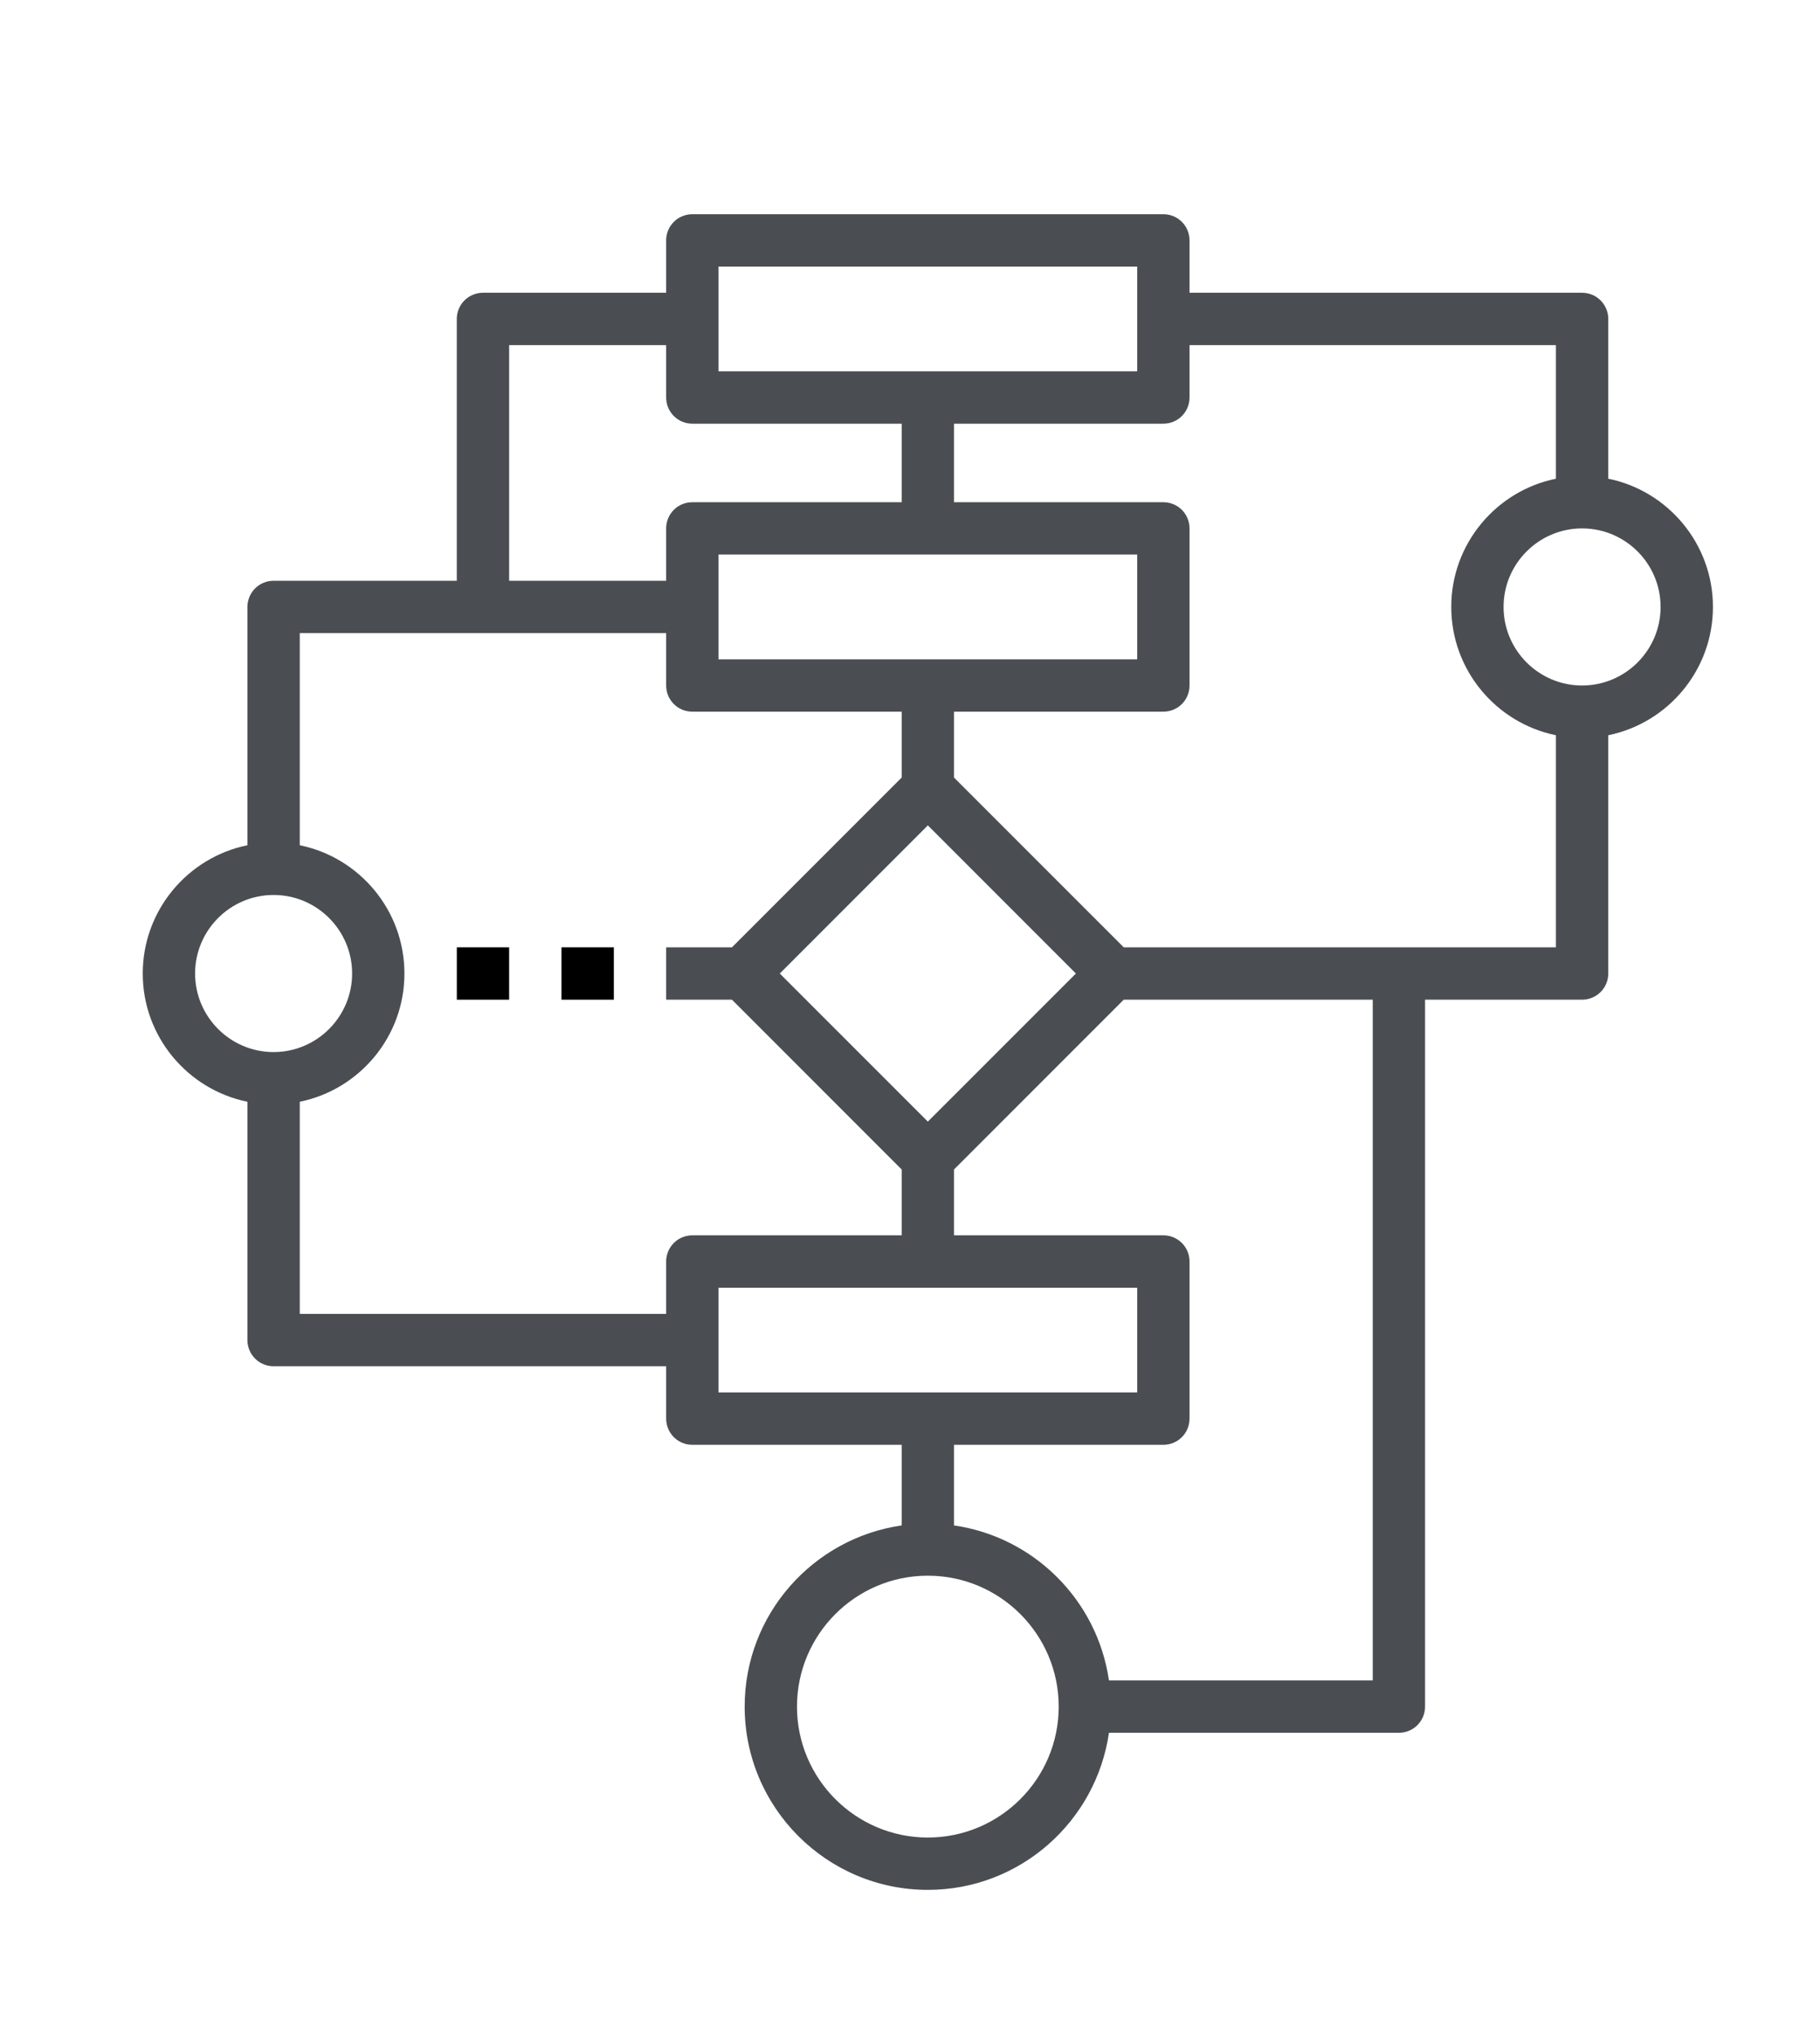 <svg width="51" height="57" viewBox="0 0 51 57" fill="none" xmlns="http://www.w3.org/2000/svg">
<path d="M48 17C48 15.23 46.738 13.748 45.067 13.408V8.933C45.067 8.528 44.739 8.2 44.333 8.2H33.333V6.733C33.333 6.328 33.006 6 32.6 6H19.4C19.304 6 19.208 6.019 19.119 6.056C19.03 6.092 18.949 6.146 18.881 6.215C18.813 6.283 18.759 6.364 18.722 6.453C18.685 6.542 18.666 6.637 18.667 6.733V8.2H13.533C13.437 8.2 13.342 8.219 13.253 8.256C13.164 8.292 13.083 8.346 13.014 8.415C12.946 8.483 12.892 8.564 12.856 8.653C12.819 8.742 12.8 8.837 12.8 8.933V16.267H7.667C7.57 16.267 7.475 16.285 7.386 16.322C7.297 16.359 7.216 16.413 7.148 16.481C7.08 16.549 7.026 16.63 6.989 16.719C6.952 16.808 6.933 16.904 6.933 17V23.674C5.262 24.015 4 25.496 4 27.267C4 29.037 5.262 30.518 6.933 30.859V37.533C6.933 37.939 7.261 38.267 7.667 38.267H18.667V39.733C18.667 40.139 18.994 40.467 19.4 40.467H25.267V42.725C22.783 43.083 20.867 45.219 20.867 47.8C20.867 50.63 23.17 52.933 26 52.933C28.581 52.933 30.717 51.017 31.075 48.533H39.2C39.606 48.533 39.933 48.206 39.933 47.8V28H44.333C44.739 28 45.067 27.672 45.067 27.267V20.593C46.738 20.252 48 18.77 48 17ZM20.133 7.467H31.867V10.4H20.133V7.467ZM14.267 9.667H18.667V11.133C18.667 11.539 18.994 11.867 19.4 11.867H25.267V14.067H19.4C19.304 14.066 19.208 14.085 19.119 14.122C19.03 14.159 18.949 14.213 18.881 14.281C18.813 14.349 18.759 14.43 18.722 14.519C18.685 14.608 18.666 14.704 18.667 14.8V16.267H14.267V9.667ZM26 31.415L21.851 27.267L26 23.118L30.149 27.267L26 31.415ZM20.133 18.467V15.533H31.867V18.467H20.133ZM5.467 27.267C5.467 26.054 6.454 25.067 7.667 25.067C8.879 25.067 9.867 26.054 9.867 27.267C9.867 28.479 8.879 29.467 7.667 29.467C6.454 29.467 5.467 28.479 5.467 27.267ZM18.667 35.333V36.8H8.4V30.859C10.071 30.518 11.333 29.038 11.333 27.267C11.333 25.496 10.071 24.015 8.4 23.674V17.733H18.667V19.2C18.667 19.606 18.994 19.933 19.4 19.933H25.267V21.778L20.511 26.533H18.667V28H20.511L25.267 32.756V34.6H19.4C19.304 34.6 19.208 34.619 19.119 34.656C19.03 34.692 18.949 34.746 18.881 34.815C18.813 34.883 18.759 34.964 18.722 35.053C18.685 35.142 18.666 35.237 18.667 35.333ZM20.133 36.067H31.867V39H20.133V36.067ZM26 51.467C23.978 51.467 22.333 49.822 22.333 47.8C22.333 45.778 23.978 44.133 26 44.133C28.022 44.133 29.667 45.778 29.667 47.8C29.667 49.822 28.022 51.467 26 51.467ZM38.467 47.067H31.075C30.751 44.823 28.977 43.049 26.733 42.725V40.467H32.6C33.006 40.467 33.333 40.139 33.333 39.733V35.333C33.333 34.928 33.006 34.6 32.6 34.6H26.733V32.756L31.489 28H38.467V47.067ZM31.489 26.533L26.733 21.778V19.933H32.6C33.006 19.933 33.333 19.606 33.333 19.2V14.8C33.333 14.394 33.006 14.067 32.6 14.067H26.733V11.867H32.6C33.006 11.867 33.333 11.539 33.333 11.133V9.667H43.6V13.408C41.929 13.748 40.667 15.229 40.667 17C40.667 18.771 41.929 20.252 43.6 20.593V26.533H31.489ZM44.333 19.2C43.121 19.2 42.133 18.213 42.133 17C42.133 15.787 43.121 14.8 44.333 14.8C45.546 14.8 46.533 15.787 46.533 17C46.533 18.213 45.546 19.2 44.333 19.2Z" fill="#4A4E52"/>
<path d="M12.801 26.533H14.267V28H12.801V26.533ZM15.734 26.533H17.201V28H15.734V26.533Z" fill="black"/>
</svg>

